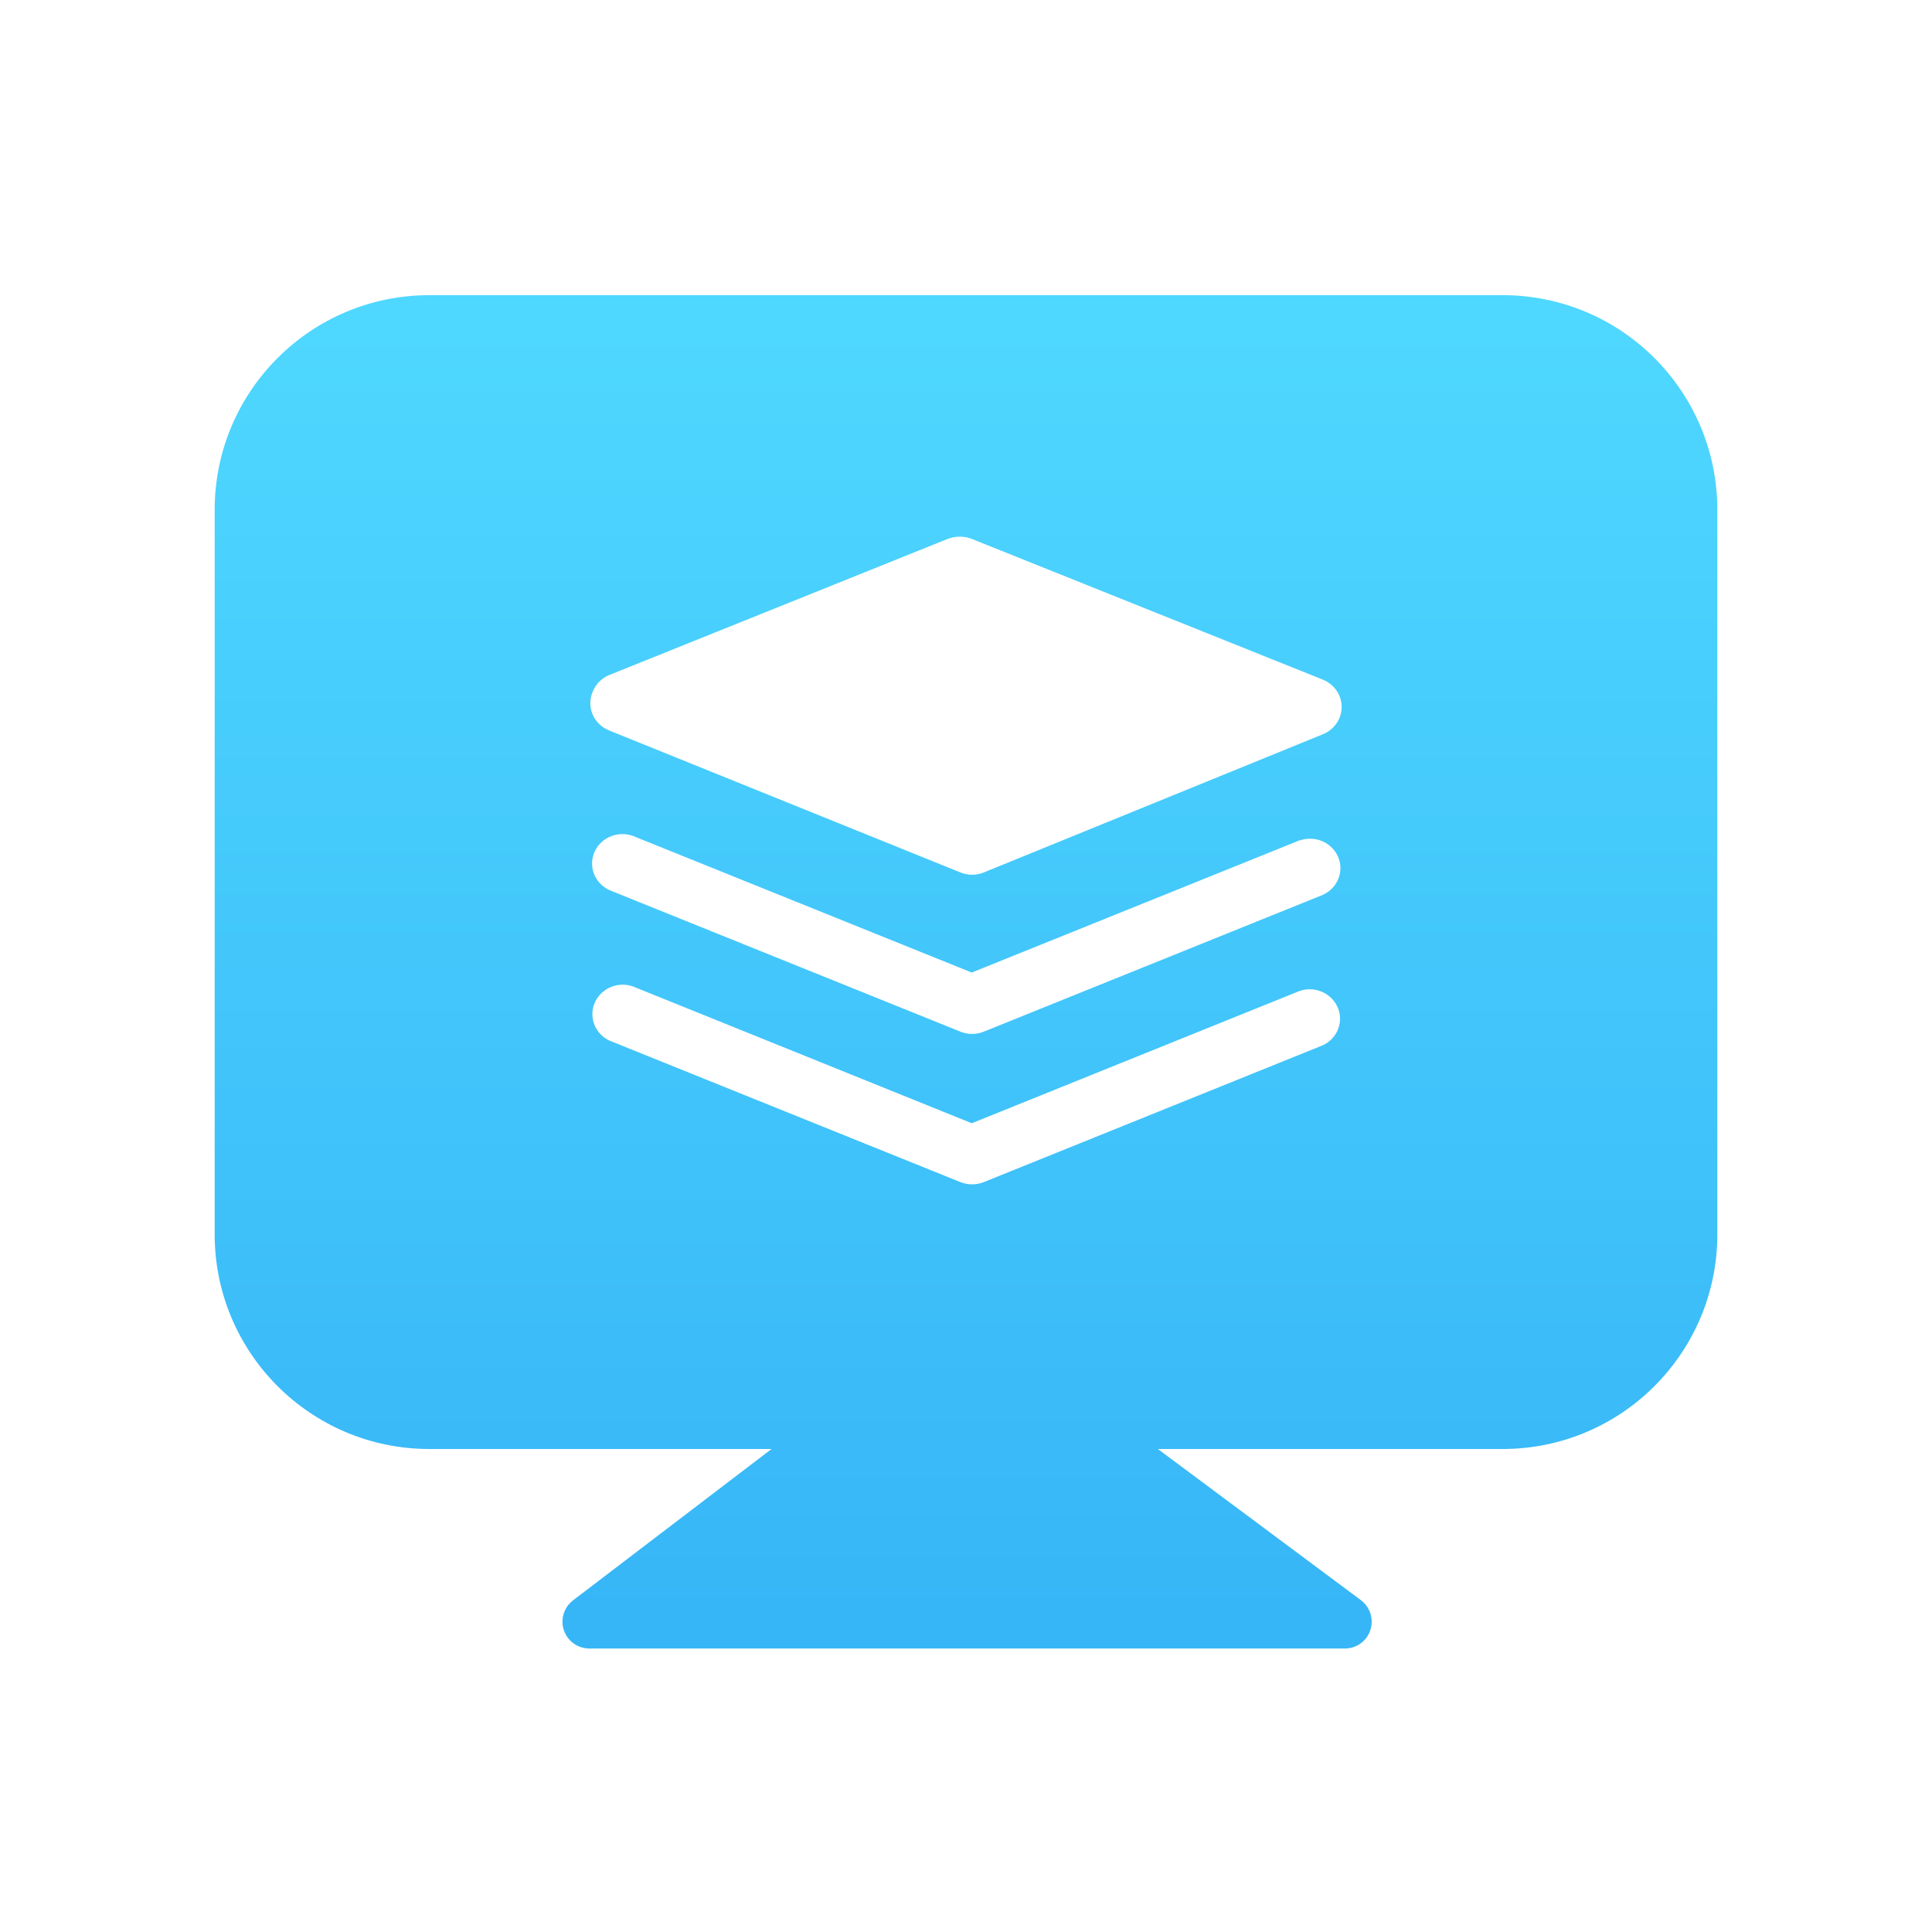<?xml version="1.0" encoding="UTF-8"?>
<svg width="72px" height="72px" viewBox="0 0 72 72" version="1.1" xmlns="http://www.w3.org/2000/svg" xmlns:xlink="http://www.w3.org/1999/xlink">
    <!-- Generator: Sketch 63.1 (92452) - https://sketch.com -->
    <title>1</title>
    <desc>Created with Sketch.</desc>
    <defs>
        <linearGradient x1="50%" y1="97.041%" x2="50%" y2="0%" id="linearGradient-1">
            <stop stop-color="#37B6F7" offset="0%"></stop>
            <stop stop-color="#4FD8FF" offset="100%"></stop>
        </linearGradient>
    </defs>
    <g id="1" stroke="none" stroke-width="1" fill="none" fill-rule="evenodd">
        <path d="M56,11 C60.418,11 64,14.582 64,19 L64,46 C64,50.418 60.418,54 56,54 L43.15,54 L50.717,59.633 C50.971,59.822 51.12,60.12 51.12,60.436 C51.12,60.948 50.734,61.371 50.237,61.429 L50.12,61.436 L21.961,61.436 C21.649,61.436 21.355,61.29 21.166,61.042 C20.857,60.636 20.905,60.071 21.26,59.723 L21.355,59.64 L28.753,54 L16,54 C11.582,54 8,50.418 8,46 L8,19 C8,14.582 11.582,11 16,11 L56,11 Z M22.134,37.447 C21.956,37.964 22.198,38.53 22.701,38.775 L35.79,44.053 C36.07,44.166 36.385,44.166 36.665,44.053 L49.304,38.951 C49.866,38.685 50.099,38.028 49.825,37.484 C49.574,36.985 48.978,36.747 48.437,36.928 L36.215,41.86 L23.567,36.753 C22.974,36.561 22.332,36.872 22.134,37.447 Z M22.127,31.823 C21.94,32.348 22.186,32.924 22.701,33.168 L35.79,38.446 C36.07,38.561 36.385,38.561 36.665,38.446 L49.304,33.346 C49.869,33.087 50.112,32.434 49.845,31.885 C49.596,31.374 48.987,31.129 48.437,31.321 L48.437,31.314 L36.215,36.244 L23.567,31.144 C22.976,30.947 22.331,31.25 22.127,31.823 Z M35.319,20.083 L22.71,25.154 C22.426,25.269 22.203,25.493 22.093,25.771 C21.845,26.328 22.109,26.974 22.683,27.214 C22.689,27.217 22.695,27.219 22.701,27.222 L35.79,32.513 C36.07,32.628 36.385,32.628 36.665,32.513 L49.304,27.362 C49.883,27.126 50.154,26.479 49.91,25.918 C49.795,25.653 49.577,25.442 49.304,25.33 L36.215,20.083 C35.927,19.972 35.607,19.972 35.319,20.083 Z" id="形状结合" fill="url(#linearGradient-1)"></path>
        <g id="管理" transform="translate(22, 20)"></g>
    </g>
</svg>